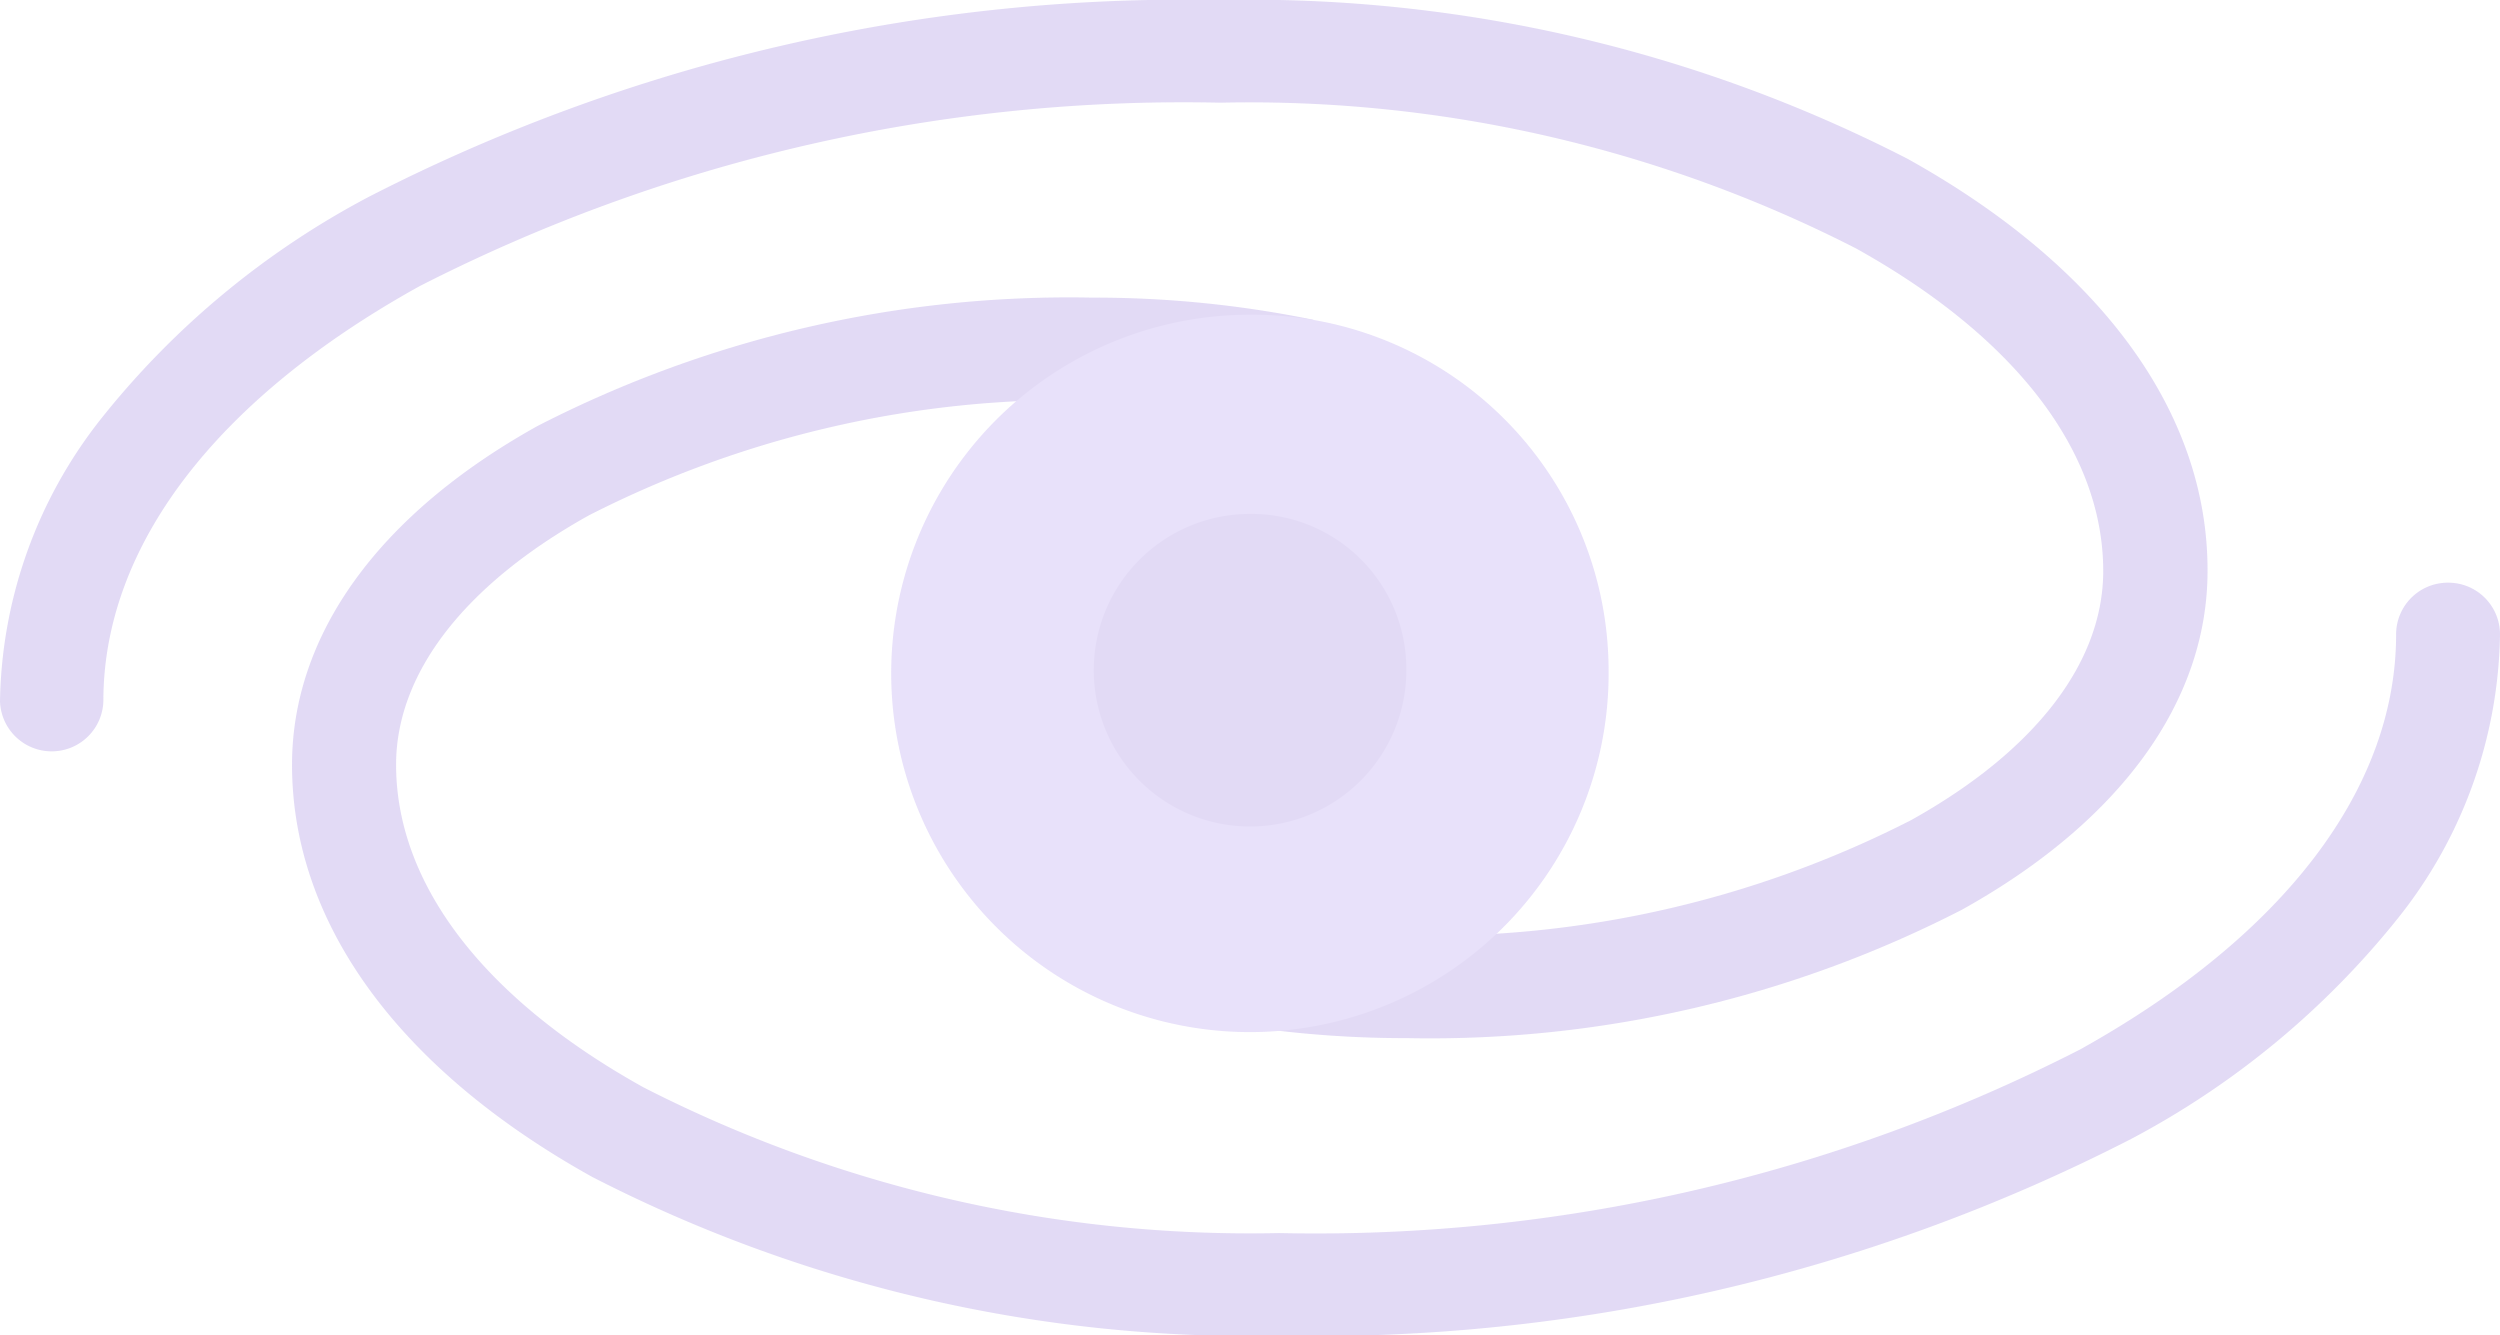 <svg xmlns="http://www.w3.org/2000/svg" width="29.021" height="15.503" viewBox="0 0 29.021 15.503">
  <g id="galaxy-svgrepo-com" transform="translate(0 -117.234)" opacity="0.279">
    <path id="Path_732" data-name="Path 732" d="M0,262.891Z" transform="translate(0 -137.52)"/>
    <g id="Group_93" data-name="Group 93" transform="translate(0 117.234)">
      <path id="Path_733" data-name="Path 733" d="M22.143,119.077a16.71,16.71,0,0,0-7.971-1.843,20.736,20.736,0,0,0-9.891,2.285,9.825,9.825,0,0,0-3.094,2.559A5.419,5.419,0,0,0,0,125.371a.6.6,0,0,0,.6.585.6.6,0,0,0,.6-.585c0-1.789,1.3-3.5,3.667-4.813a19.487,19.487,0,0,1,9.3-2.132,15.47,15.47,0,0,1,7.377,1.691c1.851,1.029,2.871,2.36,2.871,3.746,0,1.065-.794,2.093-2.235,2.894a12.256,12.256,0,0,1-5.844,1.337,11.42,11.42,0,0,1-2.437-.257l-.143,1.187a12.641,12.641,0,0,0,2.581.261,13.5,13.5,0,0,0,6.437-1.49c1.839-1.023,2.852-2.419,2.852-3.933C25.631,122.027,24.391,120.327,22.143,119.077Z" transform="translate(0 -117.234)" fill="#967adc"/>
      <path id="Path_734" data-name="Path 734" d="M84.837,182.345a.6.6,0,0,0-.6.6c0,1.789-1.3,3.5-3.667,4.818a19.484,19.484,0,0,1-9.3,2.132,15.47,15.47,0,0,1-7.377-1.691c-1.853-1.029-2.873-2.36-2.873-3.746,0-1.065.8-2.093,2.237-2.894a12.249,12.249,0,0,1,5.842-1.337,11.42,11.42,0,0,1,2.437.257l.131-1.191a12.644,12.644,0,0,0-2.568-.257,13.5,13.5,0,0,0-6.437,1.49c-1.839,1.023-2.85,2.419-2.85,3.933,0,1.836,1.238,3.535,3.486,4.785a16.712,16.712,0,0,0,7.973,1.843,20.736,20.736,0,0,0,9.891-2.285,9.864,9.864,0,0,0,3.094-2.559,5.4,5.4,0,0,0,1.187-3.3A.6.6,0,0,0,84.837,182.345Z" transform="translate(-56.422 -175.581)" fill="#967adc"/>
    </g>
    <path id="Path_735" data-name="Path 735" d="M190.858,186.681a4.164,4.164,0,1,1-4.164-4.1A4.133,4.133,0,0,1,190.858,186.681Z" transform="translate(-172.185 -61.694)" fill="#ac92ec"/>
    <path id="Path_736" data-name="Path 736" d="M227.628,225.819a1.814,1.814,0,1,1-1.814-1.788A1.8,1.8,0,0,1,227.628,225.819Z" transform="translate(-211.303 -100.831)" fill="#967adc"/>
  </g>
</svg>
